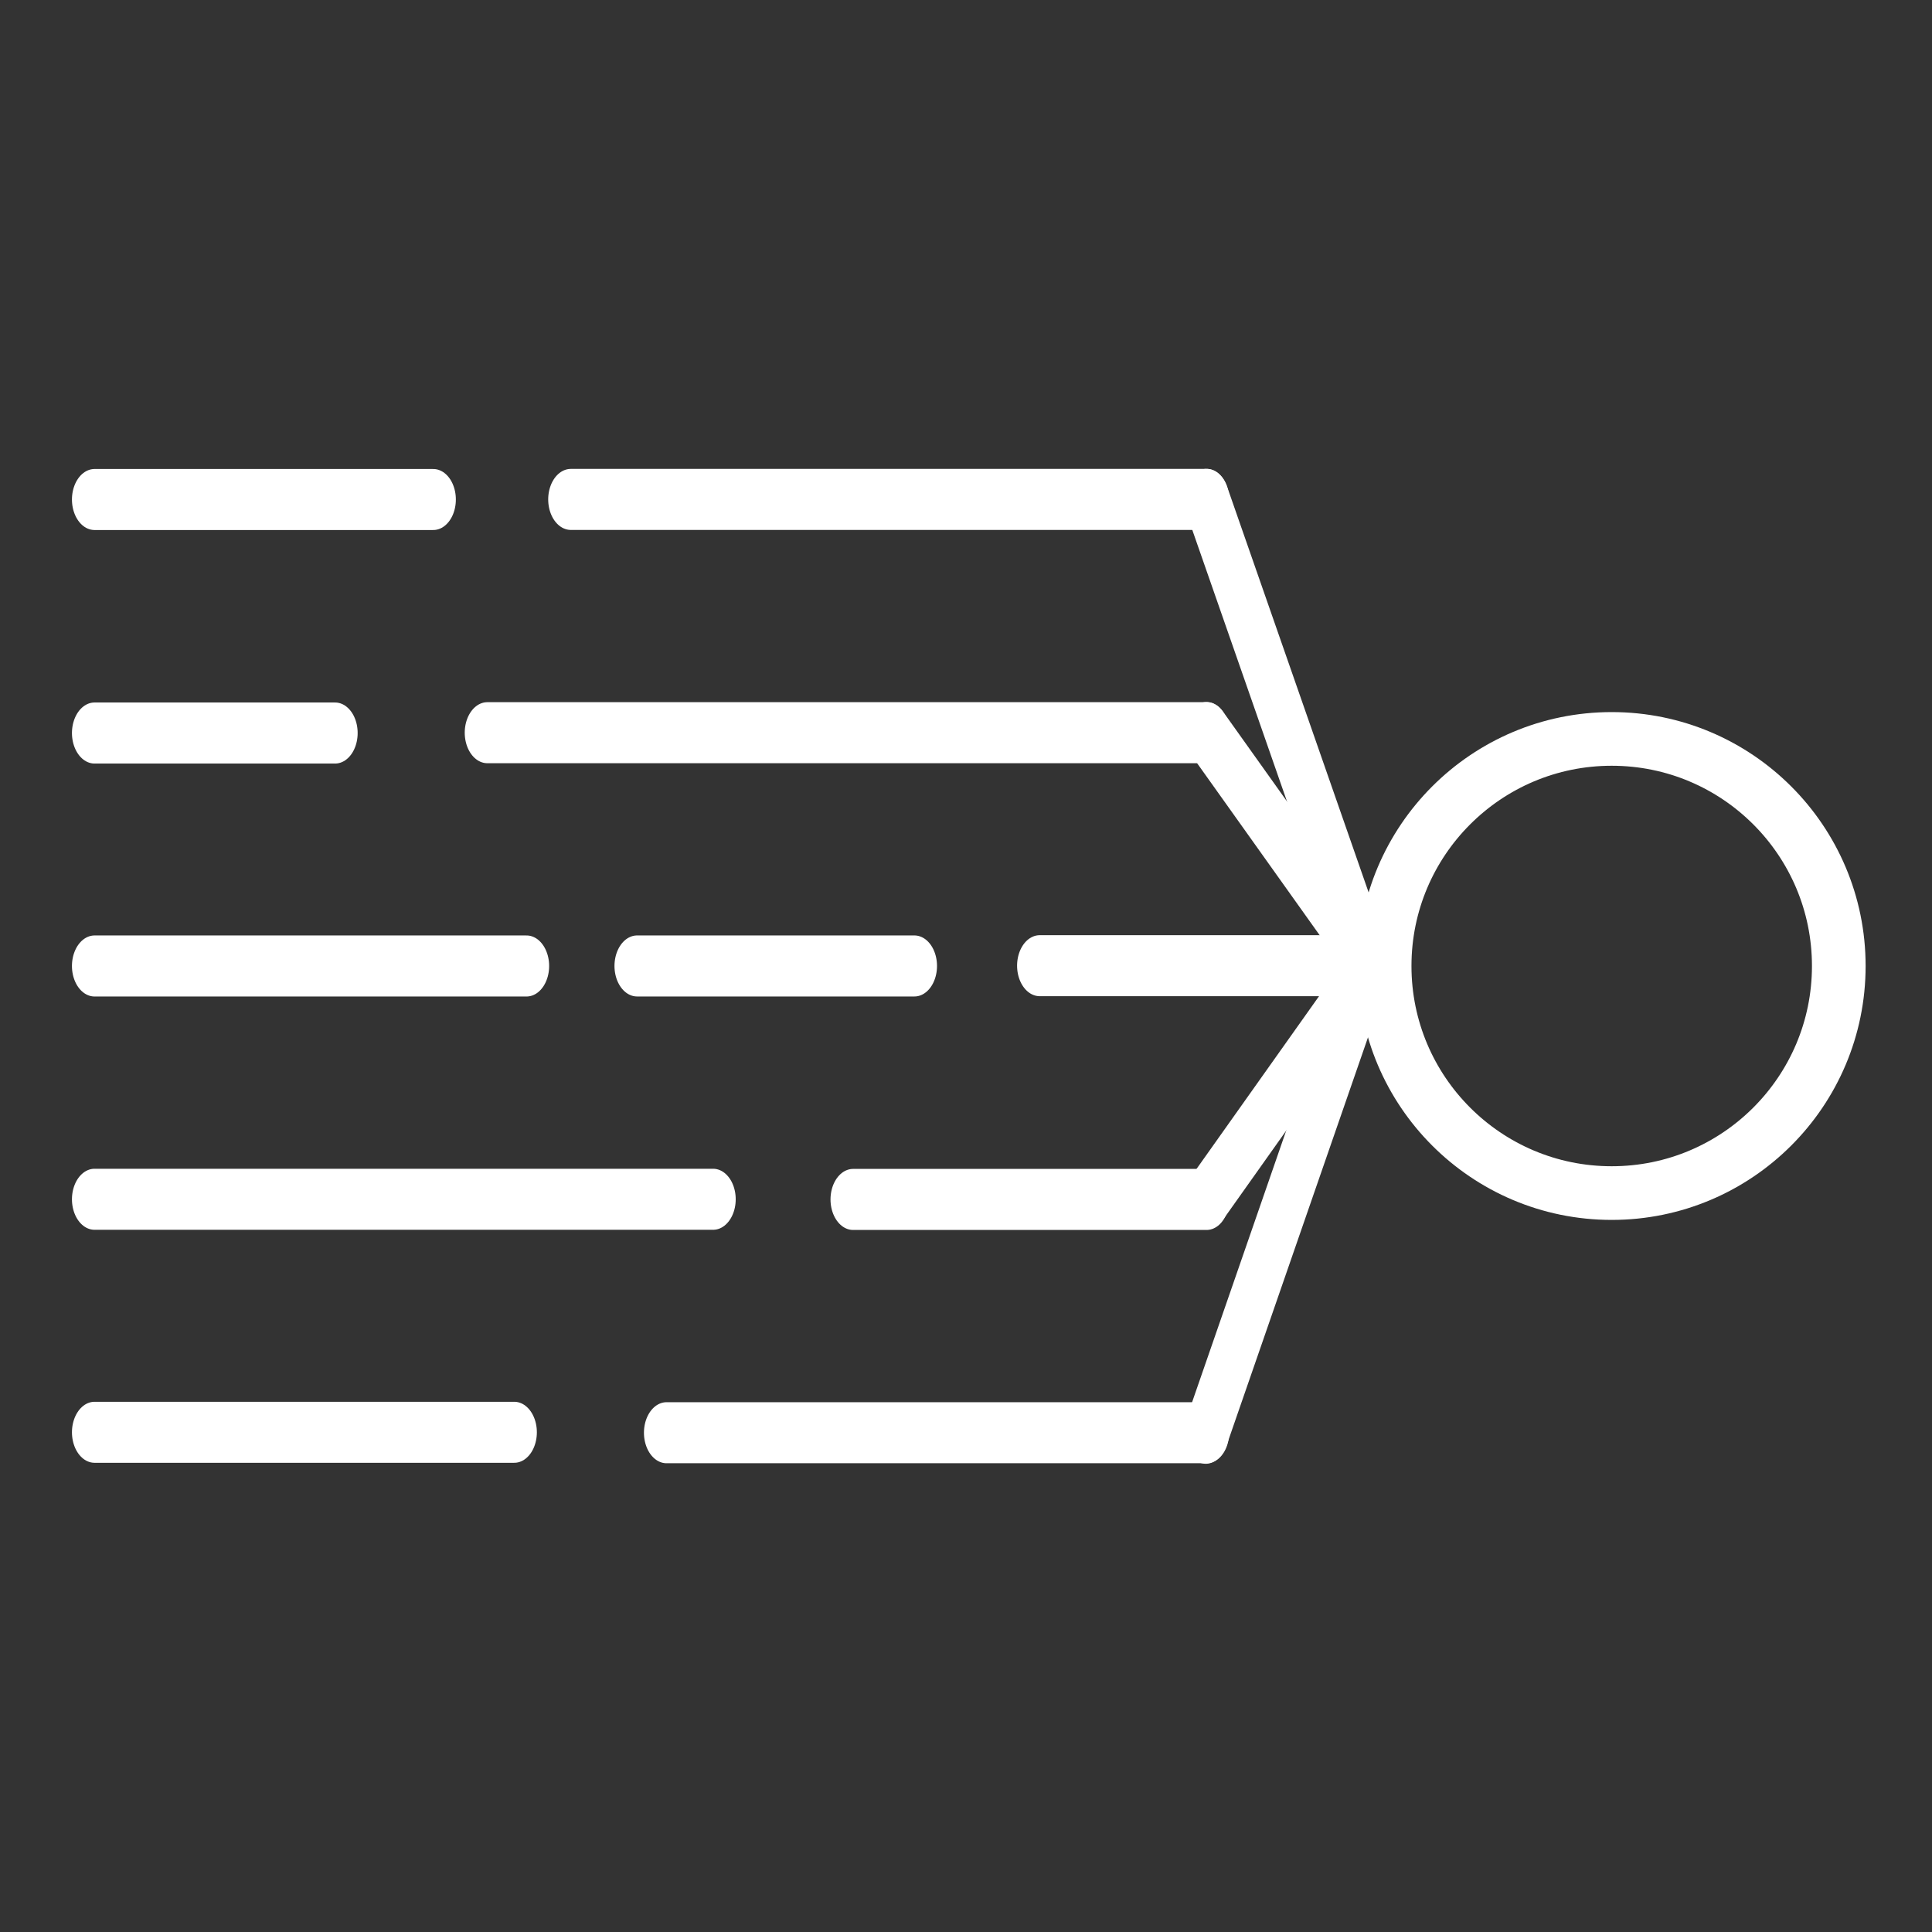<?xml version="1.0" encoding="UTF-8" standalone="no"?>
<!DOCTYPE svg PUBLIC "-//W3C//DTD SVG 1.1//EN" "http://www.w3.org/Graphics/SVG/1.1/DTD/svg11.dtd">
<svg width="100%" height="100%" viewBox="0 0 1080 1080" version="1.1" xmlns="http://www.w3.org/2000/svg" xmlns:xlink="http://www.w3.org/1999/xlink" xml:space="preserve" xmlns:serif="http://www.serif.com/" style="fill-rule:evenodd;clip-rule:evenodd;stroke-linecap:round;stroke-linejoin:round;stroke-miterlimit:1.5;">
    <rect x="0" y="0" width="1080" height="1080" fill="#333333" stroke="none"/>
    <g transform="matrix(1,0,0,1,0,36.366)">
        <g transform="matrix(1.295,0,0,1.751,222.206,-386.75)">
            <path d="M74.79,359.543L349.25,359.543" style="fill:none;stroke:white;stroke-width:19.48px;"/>
        </g>
        <g transform="matrix(1,0,0,1.352,0,-269.298)">
            <path d="M674.485,378.755L764.194,568.996" style="fill:none;stroke:white;stroke-width:25.23px;"/>
        </g>
        <g transform="matrix(0.69,0,0,0.933,1.228,-92.591)">
            <path d="M74.79,359.543L349.25,359.543" style="fill:none;stroke:white;stroke-width:36.56px;"/>
        </g>
        <g transform="matrix(1.465,0,0,1.981,162.834,-339.038)">
            <path d="M74.79,359.543L349.25,359.543" style="fill:none;stroke:white;stroke-width:17.22px;"/>
        </g>
        <g transform="matrix(1,0,0,1.352,0,-269.298)">
            <path d="M674.485,475.159L763.685,567.757" style="fill:none;stroke:white;stroke-width:25.23px;"/>
        </g>
        <g transform="matrix(0.49,0,0,0.663,16.186,135.021)">
            <path d="M74.79,359.543L349.25,359.543" style="fill:none;stroke:white;stroke-width:51.48px;"/>
        </g>
        <g transform="matrix(0.64,0,0,0.865,533.303,192.457)">
            <path d="M74.79,359.543L349.25,359.543" style="fill:none;stroke:white;stroke-width:39.41px;"/>
        </g>
        <g transform="matrix(0.88,0,0,1.19,-12.982,75.766)">
            <path d="M74.79,359.543L349.25,359.543" style="fill:none;stroke:white;stroke-width:28.67px;"/>
        </g>
        <g transform="matrix(0.565,0,0,0.764,313.855,228.923)">
            <path d="M74.79,359.543L349.25,359.543" style="fill:none;stroke:white;stroke-width:44.65px;"/>
        </g>
        <g transform="matrix(0.72,0,0,0.974,423.025,283.928)">
            <path d="M74.79,359.543L349.25,359.543" style="fill:none;stroke:white;stroke-width:35.04px;"/>
        </g>
        <g transform="matrix(1,0,0,1.352,0,-269.298)">
            <path d="M674.485,667.967L762.313,576.366" style="fill:none;stroke:white;stroke-width:25.23px;"/>
        </g>
        <g transform="matrix(1.26,0,0,1.704,-41.402,21.373)">
            <path d="M74.79,359.543L349.25,359.543" style="fill:none;stroke:white;stroke-width:20.02px;"/>
        </g>
        <g transform="matrix(1.1,0,0,1.488,290.31,229.535)">
            <path d="M74.79,359.543L349.25,359.543" style="fill:none;stroke:white;stroke-width:22.93px;"/>
        </g>
        <g transform="matrix(1.006,-0.017,-0.013,1.389,5.729,-285.761)">
            <path d="M674.485,764.371L761.744,578.011" style="fill:none;stroke:white;stroke-width:25.05px;"/>
        </g>
        <g transform="matrix(0.855,0,0,1.156,-11.112,348.658)">
            <path d="M74.79,359.543L349.25,359.543" style="fill:none;stroke:white;stroke-width:29.5px;"/>
        </g>
    </g>
    <g transform="matrix(1,0,0,1,8.961,-43.914)">
        <circle cx="891.995" cy="583.914" r="126.938" style="fill:none;stroke:white;stroke-width:30px;"/>
    </g>
</svg>
